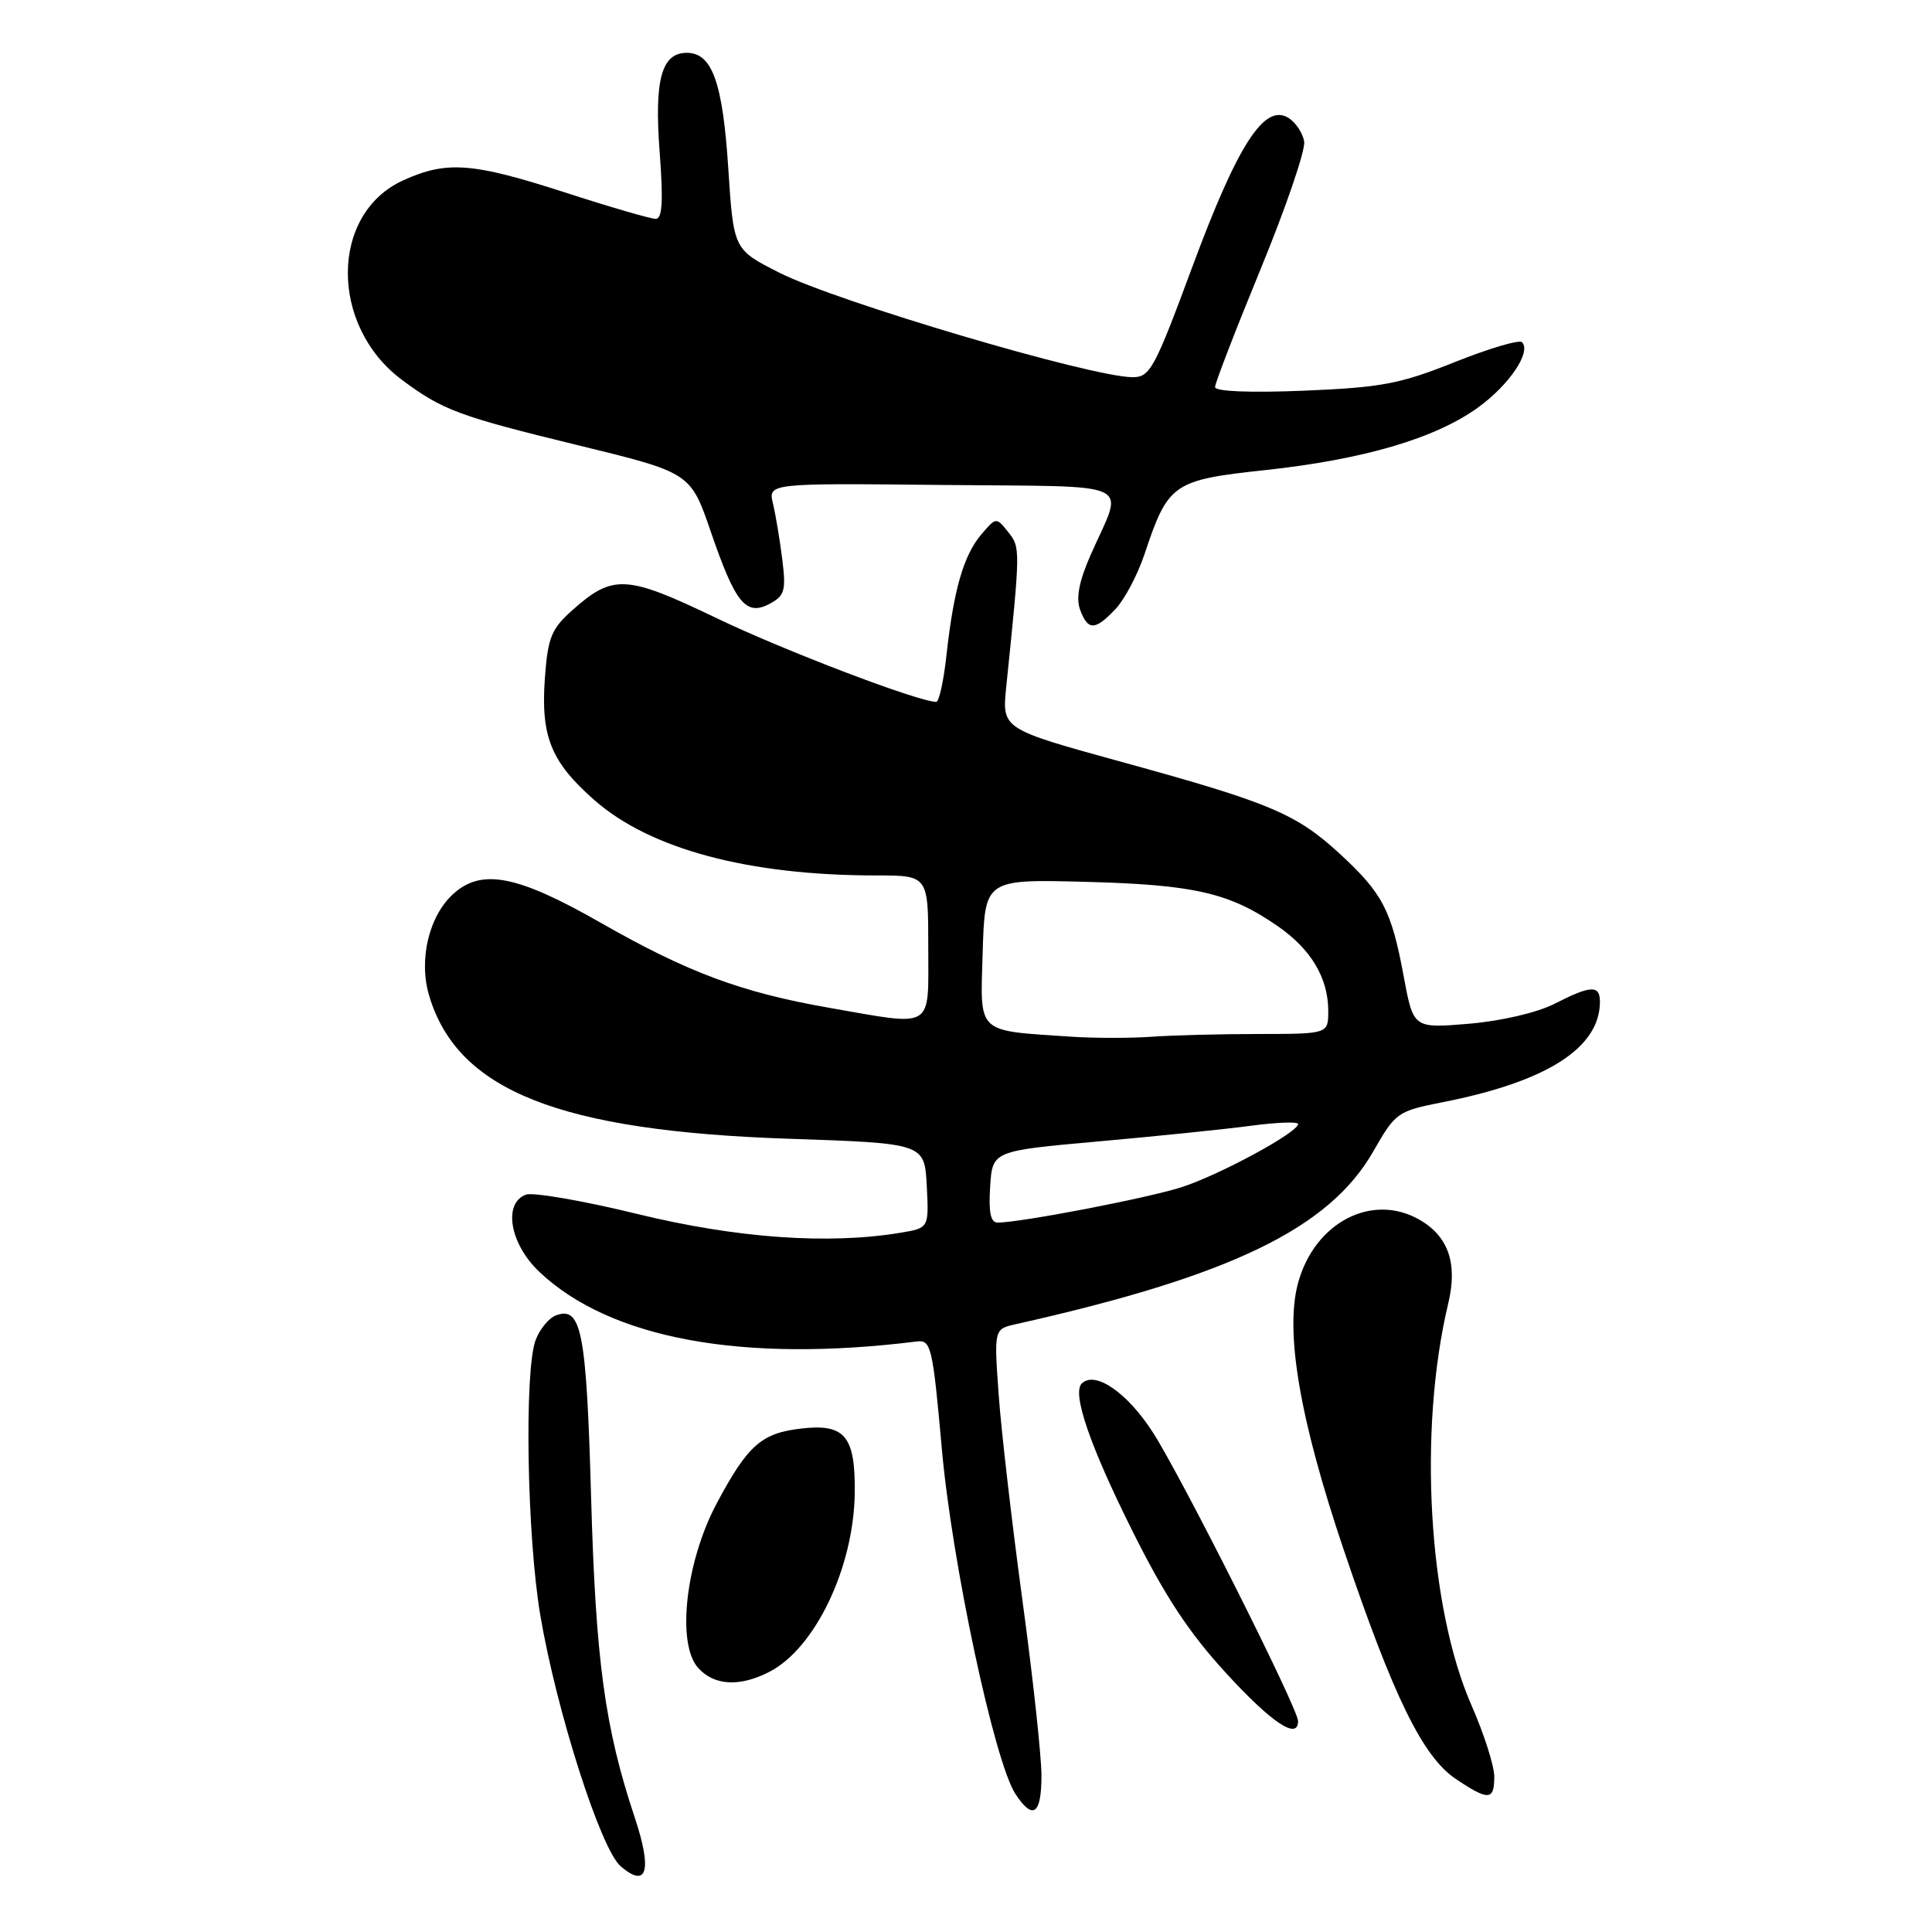 <?xml version="1.0" encoding="UTF-8" standalone="no"?>
<!DOCTYPE svg PUBLIC "-//W3C//DTD SVG 1.1//EN" "http://www.w3.org/Graphics/SVG/1.1/DTD/svg11.dtd" >
<svg xmlns="http://www.w3.org/2000/svg" xmlns:xlink="http://www.w3.org/1999/xlink" version="1.1" viewBox="0 0 256 256">
 <g >
 <path fill="currentColor"
d=" M 84.10 240.81 C 80.13 228.88 78.93 220.02 78.32 198.25 C 77.70 176.36 77.04 173.00 73.63 174.31 C 72.72 174.66 71.53 176.11 70.98 177.54 C 69.45 181.56 69.82 203.61 71.60 214.07 C 73.75 226.75 79.60 245.03 82.24 247.29 C 85.75 250.30 86.45 247.86 84.10 240.81 Z  M 138.00 235.25 C 137.99 232.64 136.86 222.18 135.47 212.00 C 134.09 201.82 132.67 189.59 132.33 184.81 C 131.71 176.11 131.71 176.11 134.60 175.46 C 163.06 169.09 176.12 162.78 181.96 152.58 C 184.92 147.40 185.16 147.23 191.20 146.04 C 204.97 143.33 211.98 138.85 212.00 132.75 C 212.00 130.49 210.81 130.54 205.98 133.01 C 203.68 134.18 198.95 135.28 194.66 135.65 C 187.28 136.27 187.28 136.27 186.00 129.39 C 184.38 120.62 183.21 118.37 177.55 113.15 C 171.77 107.83 168.33 106.37 148.63 100.96 C 132.76 96.59 132.76 96.59 133.33 91.04 C 135.22 72.61 135.22 72.55 133.59 70.50 C 132.01 68.51 131.99 68.51 130.01 70.84 C 127.68 73.60 126.37 78.14 125.42 86.75 C 125.05 90.19 124.43 93.00 124.06 93.00 C 121.71 93.00 103.82 86.18 94.85 81.86 C 82.99 76.16 81.20 76.06 75.82 80.87 C 73.05 83.34 72.59 84.49 72.20 89.85 C 71.64 97.59 73.01 100.96 78.74 106.00 C 86.13 112.51 99.17 116.00 116.07 116.00 C 123.00 116.00 123.00 116.00 123.00 125.50 C 123.00 136.57 123.94 135.99 109.88 133.54 C 98.22 131.50 91.14 128.86 79.56 122.25 C 68.57 115.97 63.82 115.04 60.07 118.44 C 56.83 121.37 55.44 127.20 56.87 131.95 C 60.63 144.52 74.09 149.86 104.50 150.89 C 122.50 151.50 122.50 151.50 122.80 157.11 C 123.09 162.72 123.09 162.72 119.30 163.35 C 109.71 164.93 97.61 164.07 84.42 160.85 C 77.22 159.09 70.58 157.95 69.67 158.30 C 66.62 159.47 67.57 164.86 71.49 168.55 C 80.88 177.41 98.39 180.63 121.50 177.75 C 123.37 177.52 123.59 178.45 124.80 192.00 C 126.15 207.14 131.77 233.47 134.55 237.71 C 136.87 241.25 138.00 240.44 138.00 235.25 Z  M 198.00 235.42 C 198.00 234.00 196.64 229.74 194.98 225.96 C 189.24 212.88 187.89 189.48 191.90 172.71 C 193.16 167.46 191.94 163.87 188.16 161.66 C 181.85 157.98 174.17 161.96 171.99 170.04 C 170.24 176.54 172.25 188.22 178.10 205.50 C 184.64 224.84 188.53 232.79 192.90 235.72 C 197.24 238.63 198.00 238.59 198.00 235.42 Z  M 172.00 228.05 C 172.00 226.39 156.57 195.71 152.75 189.78 C 149.35 184.50 145.08 181.58 143.33 183.33 C 142.04 184.63 144.40 191.52 149.96 202.68 C 154.36 211.52 157.53 216.33 162.51 221.75 C 168.53 228.31 172.00 230.61 172.00 228.05 Z  M 101.96 221.52 C 108.04 218.38 113.14 207.66 113.26 197.80 C 113.34 190.31 111.96 188.63 106.25 189.28 C 100.90 189.88 99.10 191.46 94.96 199.22 C 90.84 206.97 89.62 217.82 92.52 221.02 C 94.65 223.37 98.03 223.55 101.96 221.52 Z  M 147.82 80.69 C 149.02 79.42 150.74 76.16 151.65 73.44 C 154.79 64.03 155.41 63.61 167.66 62.29 C 180.70 60.88 190.20 58.09 195.87 53.98 C 200.02 50.97 202.94 46.61 201.67 45.34 C 201.31 44.98 197.30 46.17 192.76 47.98 C 185.51 50.88 183.07 51.34 172.75 51.77 C 165.61 52.06 161.00 51.87 161.00 51.29 C 161.00 50.77 163.73 43.70 167.06 35.60 C 170.39 27.49 172.98 19.93 172.81 18.78 C 172.64 17.64 171.69 16.21 170.69 15.60 C 167.53 13.68 164.00 19.17 158.03 35.25 C 152.95 48.96 152.39 50.00 150.03 49.98 C 144.46 49.92 110.93 40.00 103.28 36.14 C 97.20 33.07 97.20 33.07 96.50 22.29 C 95.76 10.90 94.36 7.00 91.01 7.00 C 87.65 7.00 86.68 10.55 87.41 20.18 C 87.90 26.71 87.76 29.00 86.88 29.00 C 86.23 29.00 80.82 27.43 74.86 25.50 C 62.58 21.53 59.19 21.28 53.42 23.90 C 43.73 28.30 43.63 43.14 53.24 50.32 C 58.64 54.35 60.84 55.16 76.48 58.97 C 91.50 62.63 91.50 62.63 94.19 70.47 C 97.45 79.97 98.85 81.68 102.00 80.00 C 103.97 78.94 104.17 78.25 103.66 74.15 C 103.34 71.59 102.79 68.27 102.43 66.76 C 101.77 64.02 101.77 64.02 124.87 64.26 C 151.12 64.53 148.93 63.50 144.51 73.54 C 142.97 77.04 142.55 79.25 143.12 80.79 C 144.15 83.59 145.11 83.57 147.82 80.69 Z  M 131.20 157.25 C 131.50 152.50 131.50 152.50 145.50 151.25 C 153.20 150.56 162.31 149.63 165.75 149.17 C 169.19 148.71 172.00 148.61 172.00 148.94 C 172.00 150.06 161.51 155.73 156.50 157.33 C 151.90 158.79 135.25 161.99 132.20 162.00 C 131.26 162.00 130.98 160.65 131.20 157.25 Z  M 142.00 137.37 C 129.22 136.51 129.89 137.15 130.21 126.20 C 130.50 116.50 130.50 116.50 143.91 116.85 C 158.28 117.23 162.93 118.30 169.32 122.73 C 173.72 125.77 176.00 129.60 176.00 133.95 C 176.00 137.00 176.00 137.00 166.75 137.01 C 161.66 137.01 155.25 137.18 152.50 137.38 C 149.75 137.57 145.03 137.57 142.00 137.37 Z "/>
</g>
</svg>